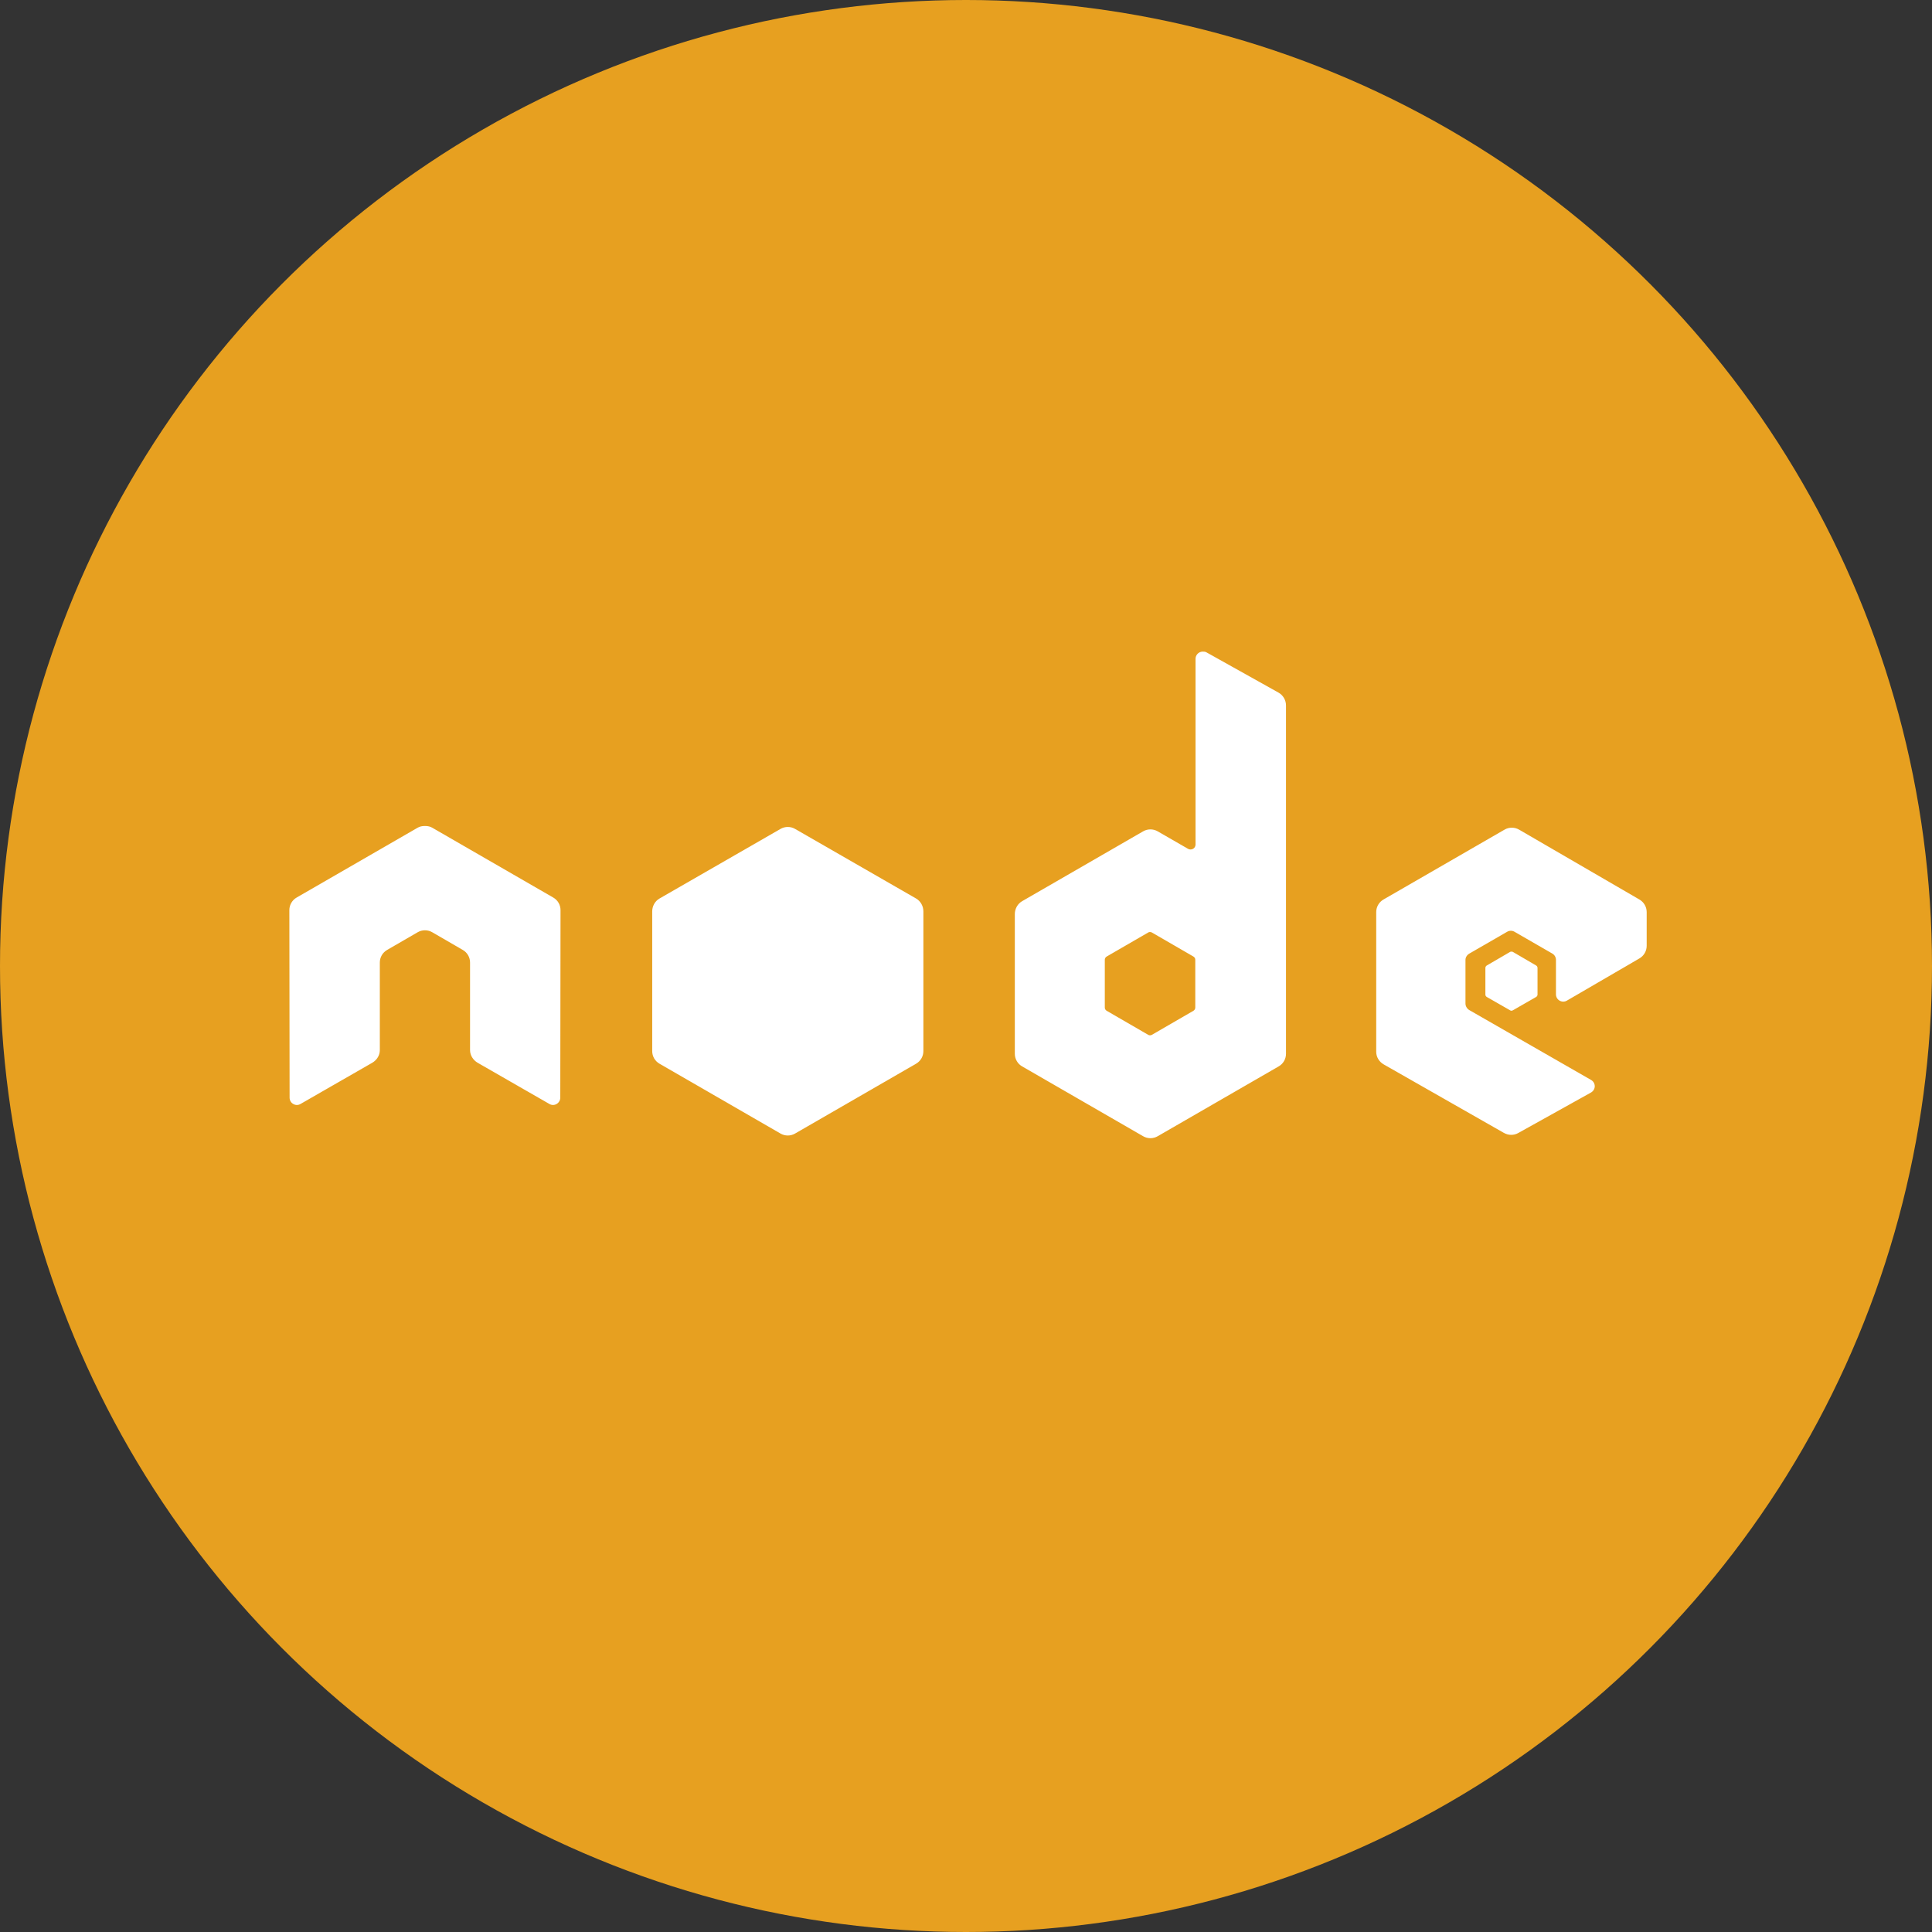 <svg width="144" height="144" viewBox="0 0 144 144" fill="none" xmlns="http://www.w3.org/2000/svg">
<rect x="0" y="0" width="144" height="144" fill="#333333" stroke="none"/>
<circle cx="72" cy="72" r="72" fill="#E7A020"/>
<path d="M89.65 48.567C89.555 48.567 89.461 48.592 89.379 48.639C89.297 48.687 89.229 48.756 89.181 48.838C89.133 48.921 89.108 49.014 89.108 49.109V62.939C89.108 63.075 89.044 63.197 88.927 63.265C88.869 63.298 88.804 63.316 88.737 63.316C88.67 63.316 88.605 63.298 88.547 63.265L86.287 61.963C86.123 61.868 85.935 61.818 85.745 61.818C85.555 61.818 85.368 61.868 85.203 61.963L76.182 67.17C75.845 67.364 75.639 67.739 75.639 68.128V78.541C75.639 78.731 75.689 78.919 75.784 79.084C75.879 79.249 76.016 79.386 76.181 79.481L85.203 84.688C85.367 84.783 85.555 84.834 85.745 84.834C85.936 84.834 86.123 84.783 86.287 84.688L95.308 79.481C95.474 79.386 95.611 79.249 95.706 79.084C95.801 78.919 95.851 78.731 95.851 78.541V52.58C95.851 52.185 95.635 51.815 95.291 51.622L89.921 48.621C89.837 48.574 89.743 48.566 89.65 48.567ZM31.618 61.565C31.446 61.572 31.285 61.602 31.13 61.692L22.109 66.898C21.944 66.993 21.807 67.13 21.711 67.295C21.616 67.46 21.566 67.648 21.567 67.838L21.585 81.813C21.585 82.008 21.686 82.188 21.857 82.283C22.024 82.384 22.232 82.384 22.399 82.283L27.75 79.21C28.089 79.009 28.31 78.658 28.31 78.27V71.743C28.31 71.354 28.515 70.997 28.853 70.804L31.131 69.484C31.296 69.388 31.483 69.338 31.673 69.339C31.864 69.338 32.051 69.388 32.216 69.484L34.493 70.803C34.83 70.996 35.035 71.354 35.035 71.743V78.269C35.035 78.657 35.261 79.01 35.595 79.209L40.946 82.282C41.115 82.383 41.322 82.383 41.489 82.282C41.654 82.187 41.76 82.007 41.76 81.812L41.778 67.838C41.779 67.647 41.73 67.46 41.634 67.294C41.539 67.129 41.401 66.992 41.236 66.898L32.215 61.692C32.062 61.602 31.9 61.572 31.727 61.565L31.618 61.565ZM112.682 61.692C112.491 61.691 112.304 61.741 112.139 61.837L103.118 67.043C102.782 67.238 102.575 67.594 102.575 67.983V78.396C102.575 78.788 102.796 79.142 103.136 79.336L112.085 84.436C112.415 84.625 112.818 84.639 113.151 84.454L118.575 81.435C118.747 81.339 118.863 81.161 118.864 80.965C118.864 80.769 118.762 80.593 118.592 80.495L109.517 75.288C109.347 75.192 109.228 74.995 109.228 74.8V71.544C109.228 71.35 109.348 71.171 109.517 71.074L112.337 69.447C112.505 69.35 112.711 69.35 112.88 69.447L115.701 71.074C115.784 71.122 115.852 71.19 115.9 71.273C115.947 71.355 115.972 71.449 115.972 71.544V74.111C115.972 74.207 115.997 74.3 116.044 74.383C116.092 74.465 116.161 74.534 116.243 74.581C116.412 74.679 116.617 74.679 116.786 74.581L122.191 71.436C122.527 71.241 122.734 70.884 122.734 70.496V67.984C122.734 67.793 122.684 67.606 122.589 67.441C122.493 67.276 122.356 67.139 122.191 67.044L113.225 61.837C113.06 61.742 112.872 61.691 112.682 61.692ZM85.709 69.466C85.759 69.466 85.809 69.478 85.853 69.502L88.945 71.292C89.029 71.34 89.089 71.43 89.089 71.527V75.106C89.089 75.203 89.029 75.293 88.945 75.341L85.853 77.131C85.769 77.178 85.666 77.178 85.582 77.131L82.491 75.341C82.407 75.293 82.346 75.203 82.346 75.106V71.526C82.346 71.429 82.407 71.34 82.491 71.291L85.582 69.502C85.624 69.477 85.661 69.466 85.709 69.466Z" fill="white"/>
<path d="M58.718 61.637C58.527 61.637 58.34 61.687 58.175 61.782L49.154 66.971C48.817 67.165 48.612 67.54 48.612 67.929V78.342C48.611 78.532 48.661 78.72 48.756 78.885C48.852 79.05 48.989 79.187 49.154 79.282L58.175 84.488C58.34 84.584 58.527 84.634 58.718 84.634C58.908 84.634 59.095 84.584 59.26 84.488L68.281 79.282C68.446 79.186 68.583 79.049 68.678 78.884C68.774 78.719 68.824 78.532 68.823 78.342V67.928C68.823 67.539 68.618 67.165 68.281 66.97L59.26 61.782C59.095 61.686 58.907 61.636 58.717 61.637L58.718 61.637ZM112.664 70.93C112.628 70.93 112.588 70.93 112.556 70.947L110.82 71.96C110.788 71.978 110.761 72.004 110.742 72.036C110.723 72.067 110.712 72.104 110.712 72.141V74.129C110.712 74.204 110.755 74.273 110.82 74.31L112.556 75.305C112.585 75.323 112.62 75.333 112.655 75.333C112.69 75.333 112.724 75.323 112.754 75.305L114.49 74.31C114.554 74.273 114.598 74.204 114.598 74.129V72.141C114.598 72.066 114.554 71.997 114.49 71.96L112.754 70.947C112.722 70.928 112.7 70.93 112.664 70.93L112.664 70.93Z" fill="white"/>
</svg>
